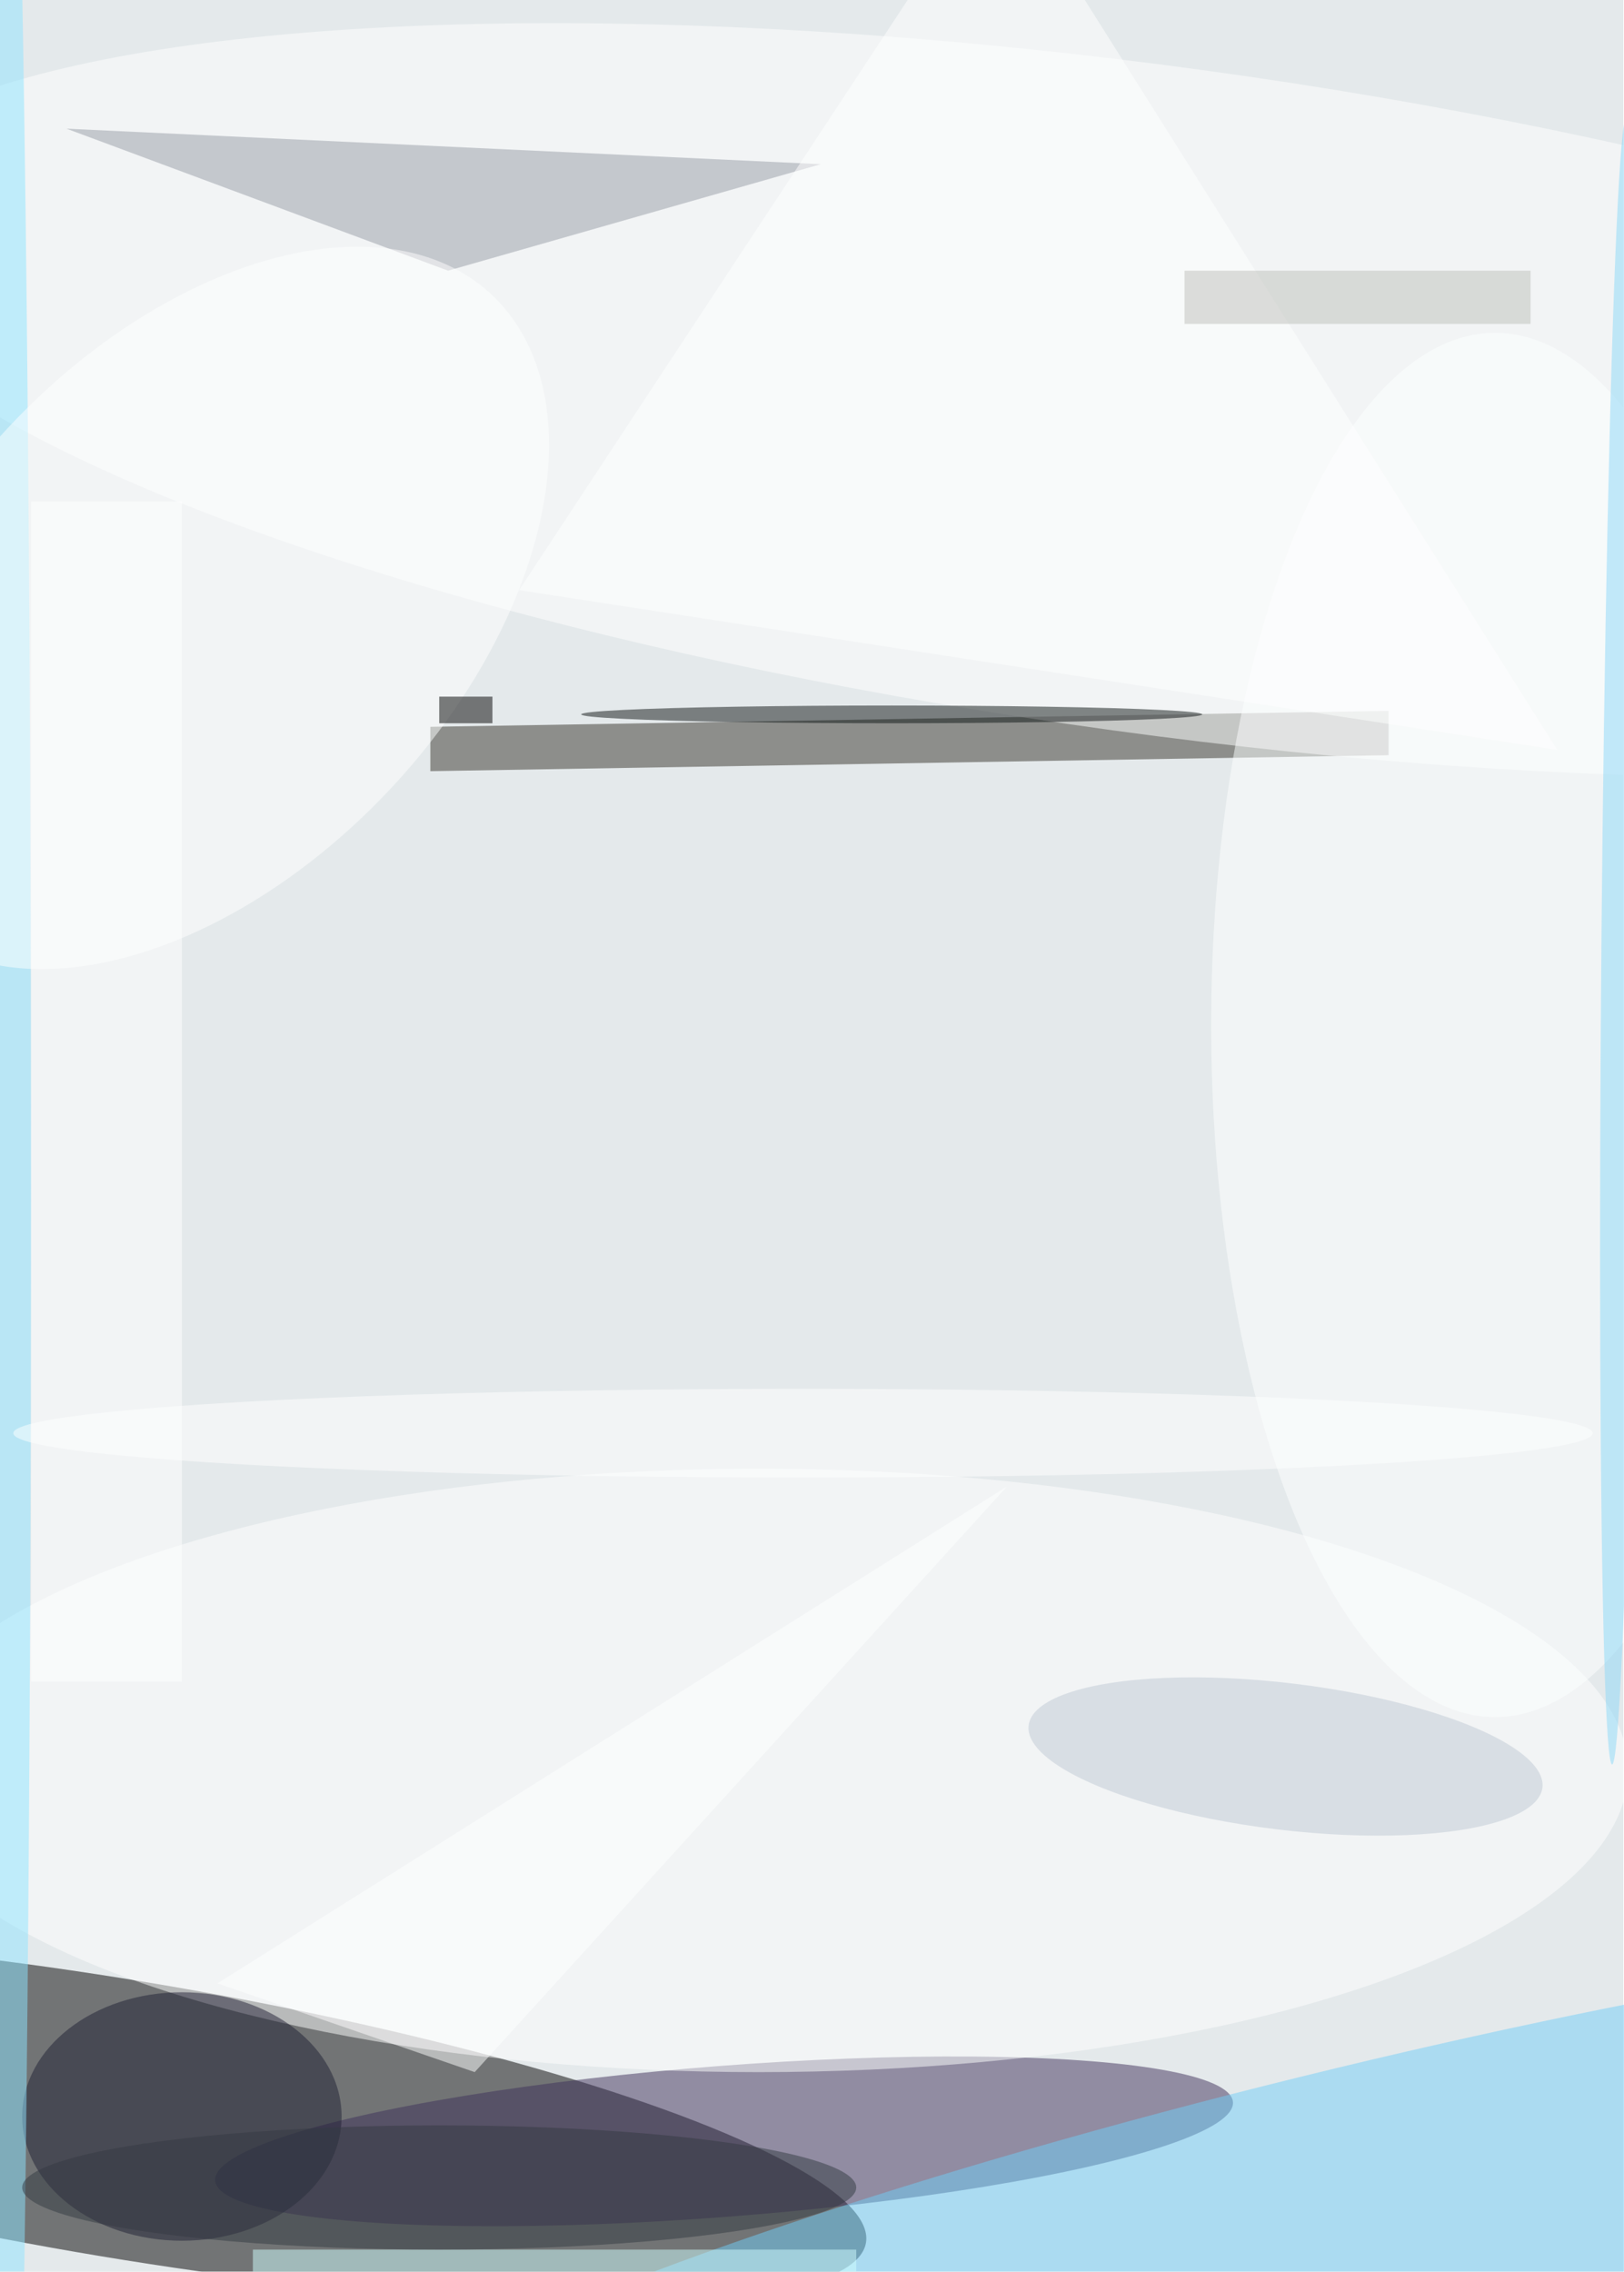 <svg xmlns="http://www.w3.org/2000/svg" viewBox="0 0 2481 3470"><filter id="b"><feGaussianBlur stdDeviation="12" /></filter><path fill="#e4e9eb" d="M0 0h2480v3470H0z"/><g filter="url(#b)" transform="translate(6.8 6.8) scale(13.555)" fill-opacity=".5"><ellipse rx="1" ry="1" transform="matrix(-2.568 15.44 -83.697 -13.92 13.4 238.3)"/><ellipse fill="#3f315a" rx="1" ry="1" transform="matrix(-57.358 4.426 -.654 -8.479 81.1 240.8)"/><path fill="#36342d" d="M156 79.6v5L48 86.4v-5z"/><ellipse fill="#73cff8" rx="1" ry="1" transform="matrix(-4.034 -16.718 118.086 -28.49 154 249.3)"/><ellipse fill="#fff" rx="1" ry="1" transform="matrix(5.095 -37.197 149.96 20.542 130 44.6)"/><ellipse fill="#fff" cx="85" cy="199" rx="98" ry="34"/><path fill="#989da6" d="M92 18L7 14l43 16z"/><path fill="#d3ffff" d="M28 253h68v3H28z"/><ellipse fill="#202135" cx="20" cy="238" rx="18" ry="14"/><ellipse fill="#8ee5ff" cy="134" rx="3" ry="182"/><ellipse fill="#fff" rx="1" ry="1" transform="matrix(21.71 20.174 -32.852 35.353 22 68)"/><ellipse fill="#feffff" cx="168" cy="115" rx="32" ry="78"/><path fill="#fff" d="M113 167l-60 66-29-10zm-1-183l63 100L58 66z"/><ellipse fill="#343b43" cx="49" cy="246" rx="47" ry="7"/><ellipse fill="#8dd9f8" rx="1" ry="1" transform="matrix(-.81 92.834 -2.011 -.018 182 105.5)"/><ellipse fill="#c1c9d5" rx="1" ry="1" transform="rotate(96.9 -15.3 162.7) scale(8.263 29.166)"/><ellipse fill="#0f1414" cx="100" cy="80" rx="35" ry="1"/><path fill="#fff" d="M3 56h17v133H3z"/><ellipse fill="#fff" cx="90" cy="161" rx="89" ry="5"/><path d="M49 78h6v3h-6z"/><path fill="#bec1bb" d="M133 30h39v6h-39z"/></g></svg>